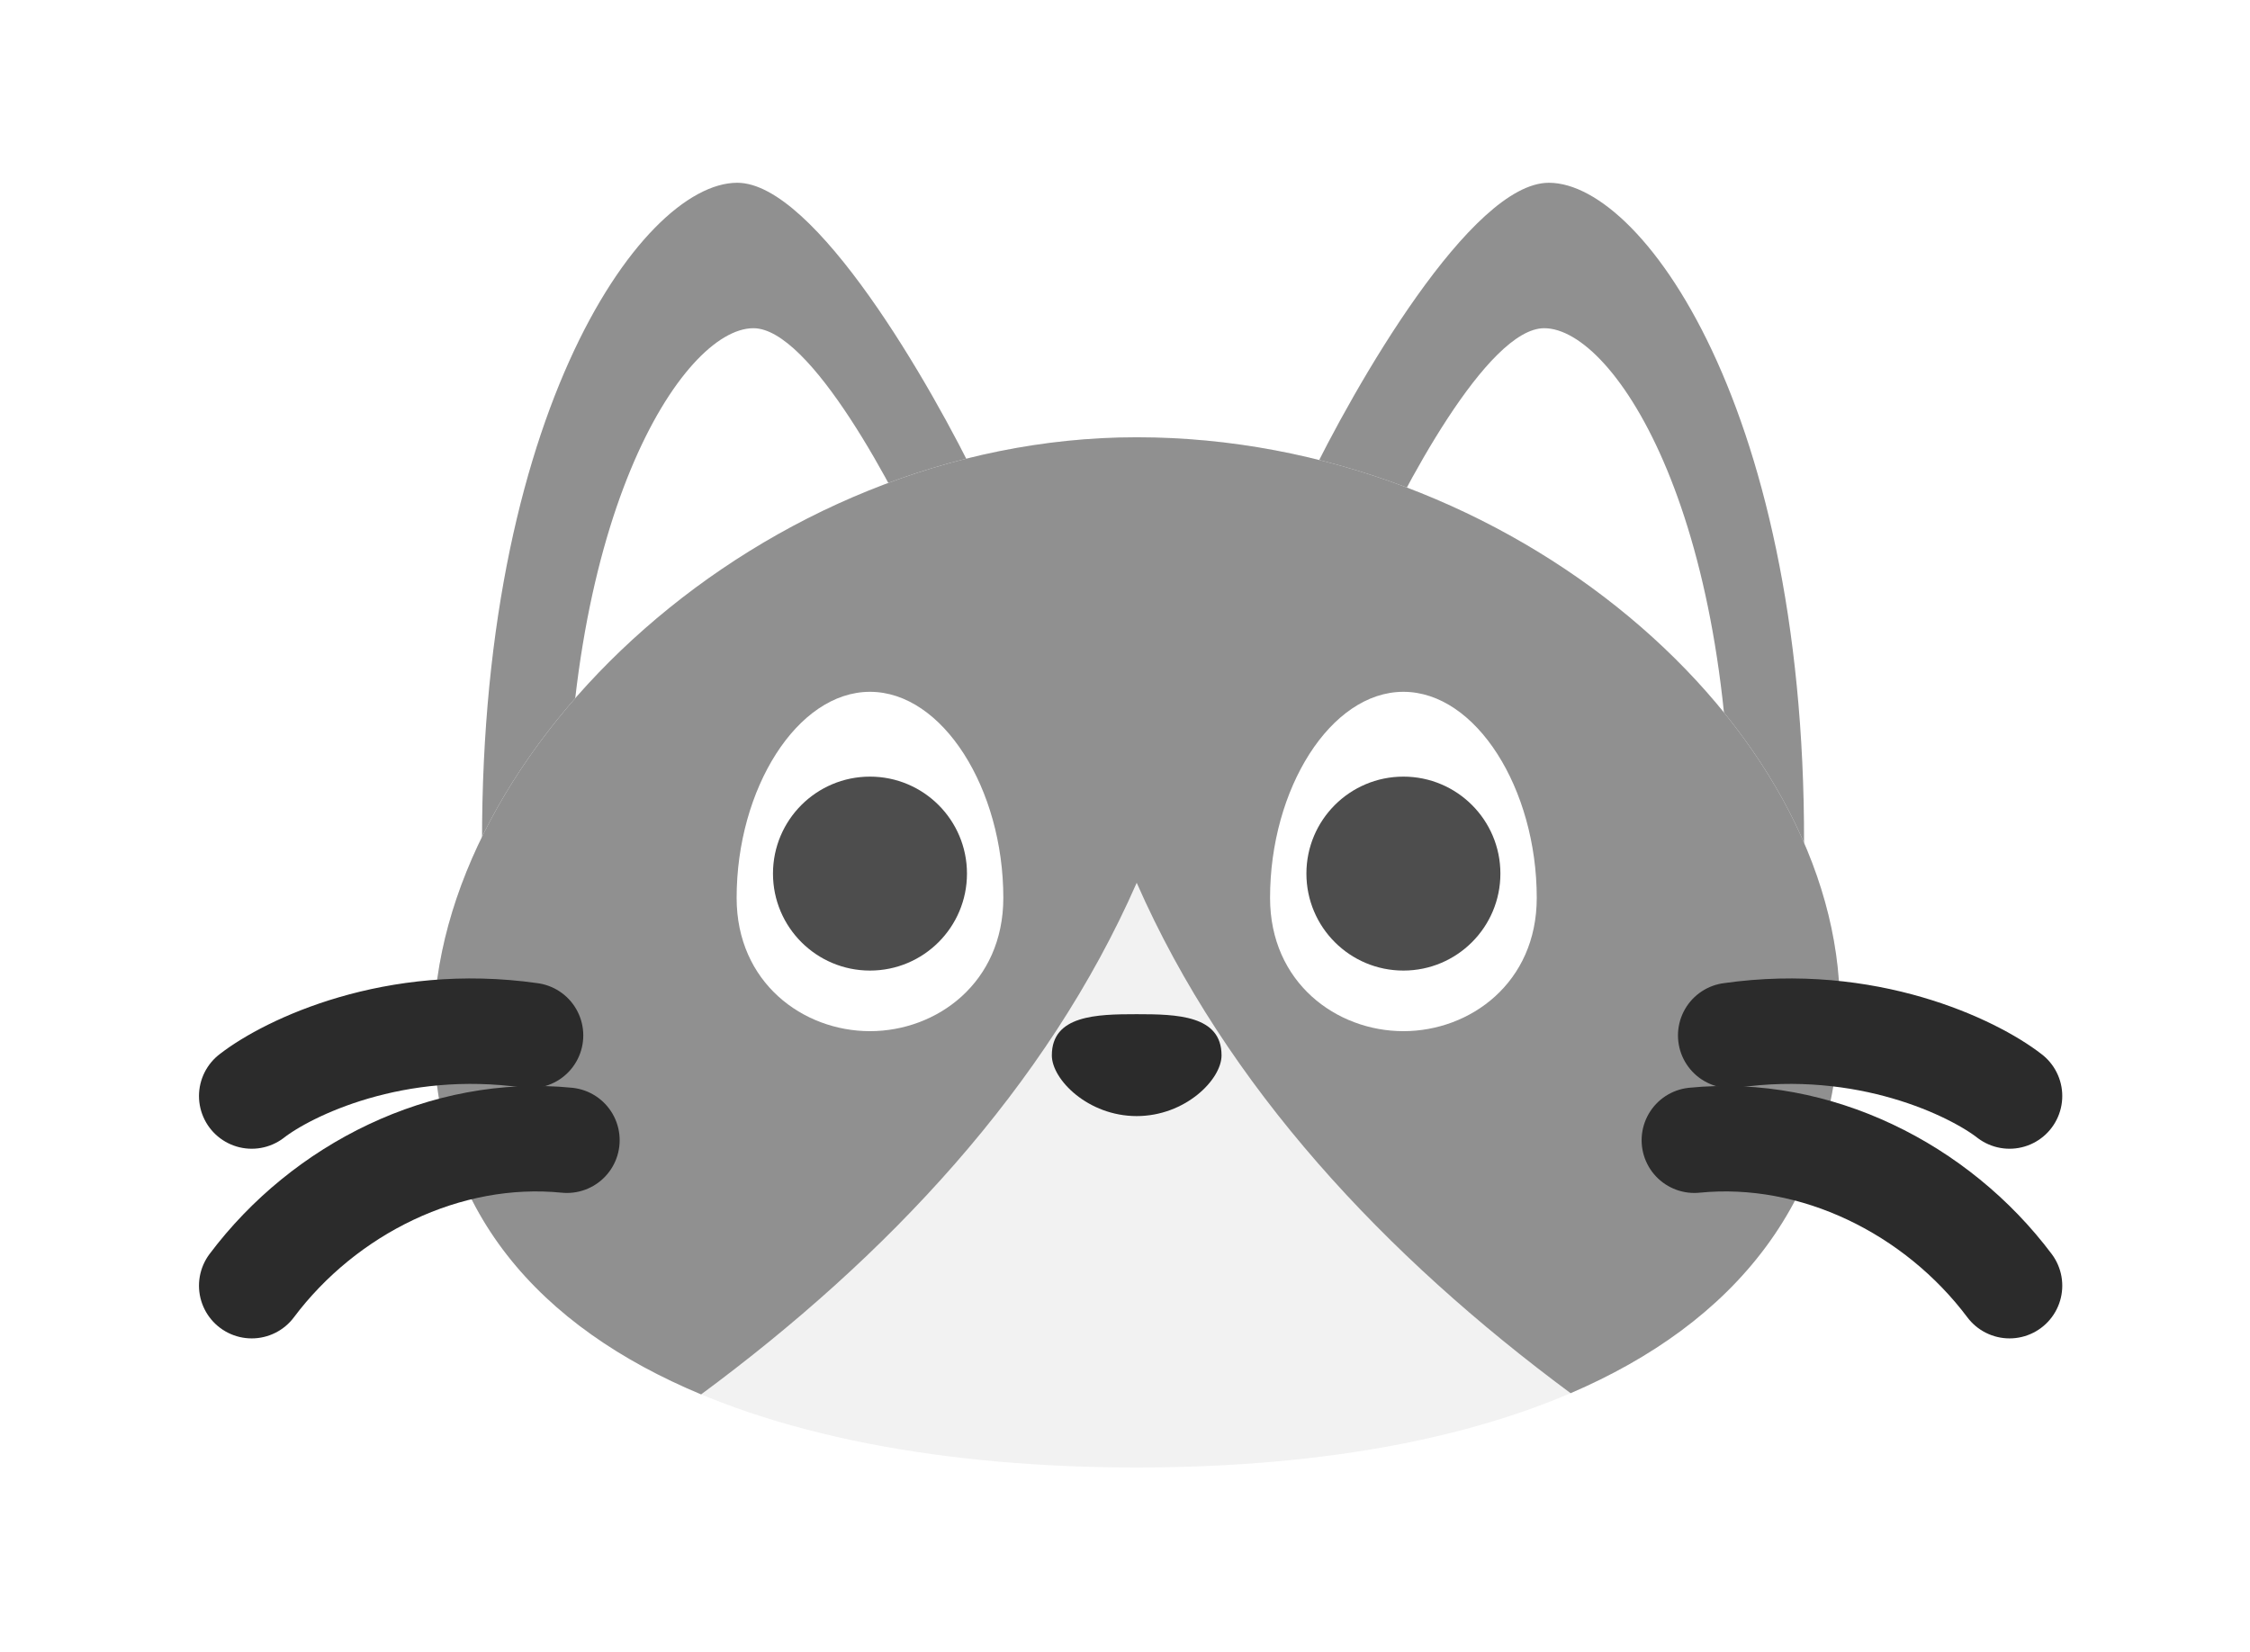 <svg width="64" height="47" viewBox="0 0 64 47" fill="none" xmlns="http://www.w3.org/2000/svg">
<g filter="url(#filter0_d_462_598)">
<path d="M44.057 5.2C41.85 5.2 38.54 10.947 37.16 13.821L51.298 25.2C51.643 12.097 46.816 5.2 44.057 5.2Z" fill="#909090"/>
<path d="M43.924 9.338C42.312 9.338 39.892 13.896 38.884 16.175L49.216 25.2C49.468 14.808 45.94 9.338 43.924 9.338Z" fill="white"/>
<path d="M20.971 5.2C23.178 5.2 26.488 10.947 27.867 13.821L13.729 25.2C13.385 12.097 18.212 5.2 20.971 5.2Z" fill="#909090"/>
<path d="M21.431 9.338C23.044 9.338 25.463 13.896 26.471 16.175L16.139 25.2C15.887 14.808 19.415 9.338 21.431 9.338Z" fill="white"/>
<path d="M52.333 28.648C52.333 38.303 42.998 41.752 32.333 41.752C21.668 41.752 12.333 38.303 12.333 29.338C12.333 21.34 21.668 12.441 32.333 12.441C42.998 12.441 52.333 20.65 52.333 28.648Z" fill="#F2F2F2"/>
<path fill-rule="evenodd" clip-rule="evenodd" d="M19.943 39.672C15.363 37.763 12.333 34.446 12.333 29.338C12.333 21.34 21.668 12.442 32.333 12.441V25.116C29.777 30.938 25.231 35.765 19.943 39.672ZM44.675 39.638C39.407 35.736 34.881 30.921 32.333 25.116V12.441C42.998 12.441 52.333 20.65 52.333 28.648C52.333 34.168 49.282 37.66 44.675 39.638Z" fill="#909090"/>
<path d="M43.712 25.545C43.712 27.959 41.824 29.338 39.919 29.338C38.015 29.338 36.126 27.959 36.126 25.545C36.126 22.442 37.85 19.683 39.919 19.683C41.988 19.683 43.712 22.442 43.712 25.545Z" fill="white"/>
<path d="M28.539 25.545C28.539 27.959 26.651 29.338 24.746 29.338C22.842 29.338 20.953 27.959 20.953 25.545C20.953 22.442 22.677 19.683 24.746 19.683C26.815 19.683 28.539 22.442 28.539 25.545Z" fill="white"/>
<path d="M34.746 30.027C34.746 30.717 33.712 31.754 32.332 31.754C30.953 31.754 29.919 30.717 29.919 30.027C29.919 28.885 31.19 28.855 32.332 28.855C33.475 28.855 34.746 28.885 34.746 30.027Z" fill="#2B2B2B"/>
<ellipse cx="39.919" cy="24.855" rx="2.759" ry="2.759" fill="#4D4D4D"/>
<ellipse cx="24.746" cy="24.855" rx="2.759" ry="2.759" fill="#4D4D4D"/>
<path d="M7.16 31.183C8.195 30.378 11.229 28.907 15.091 29.459" stroke="#2B2B2B" stroke-width="3" stroke-linecap="round"/>
<path d="M7.16 36.579C9.229 33.821 12.677 32.097 16.126 32.441" stroke="#2B2B2B" stroke-width="3" stroke-linecap="round"/>
<path d="M57.16 31.183C56.126 30.378 53.091 28.907 49.229 29.459" stroke="#2B2B2B" stroke-width="3" stroke-linecap="round"/>
<path d="M57.16 36.579C55.091 33.821 51.643 32.097 48.195 32.441" stroke="#2B2B2B" stroke-width="3" stroke-linecap="round"/>
</g>
<defs>
<filter id="filter0_d_462_598" x="0.66" y="0.2" width="63" height="46.552" filterUnits="userSpaceOnUse" color-interpolation-filters="sRGB">
<feFlood flood-opacity="0" result="BackgroundImageFix"/>
<feColorMatrix in="SourceAlpha" type="matrix" values="0 0 0 0 0 0 0 0 0 0 0 0 0 0 0 0 0 0 127 0" result="hardAlpha"/>
<feOffset/>
<feGaussianBlur stdDeviation="2.5"/>
<feComposite in2="hardAlpha" operator="out"/>
<feColorMatrix type="matrix" values="0 0 0 0 0 0 0 0 0 0 0 0 0 0 0 0 0 0 0.15 0"/>
<feBlend mode="normal" in2="BackgroundImageFix" result="effect1_dropShadow_462_598"/>
<feBlend mode="normal" in="SourceGraphic" in2="effect1_dropShadow_462_598" result="shape"/>
</filter>
</defs>
</svg>
